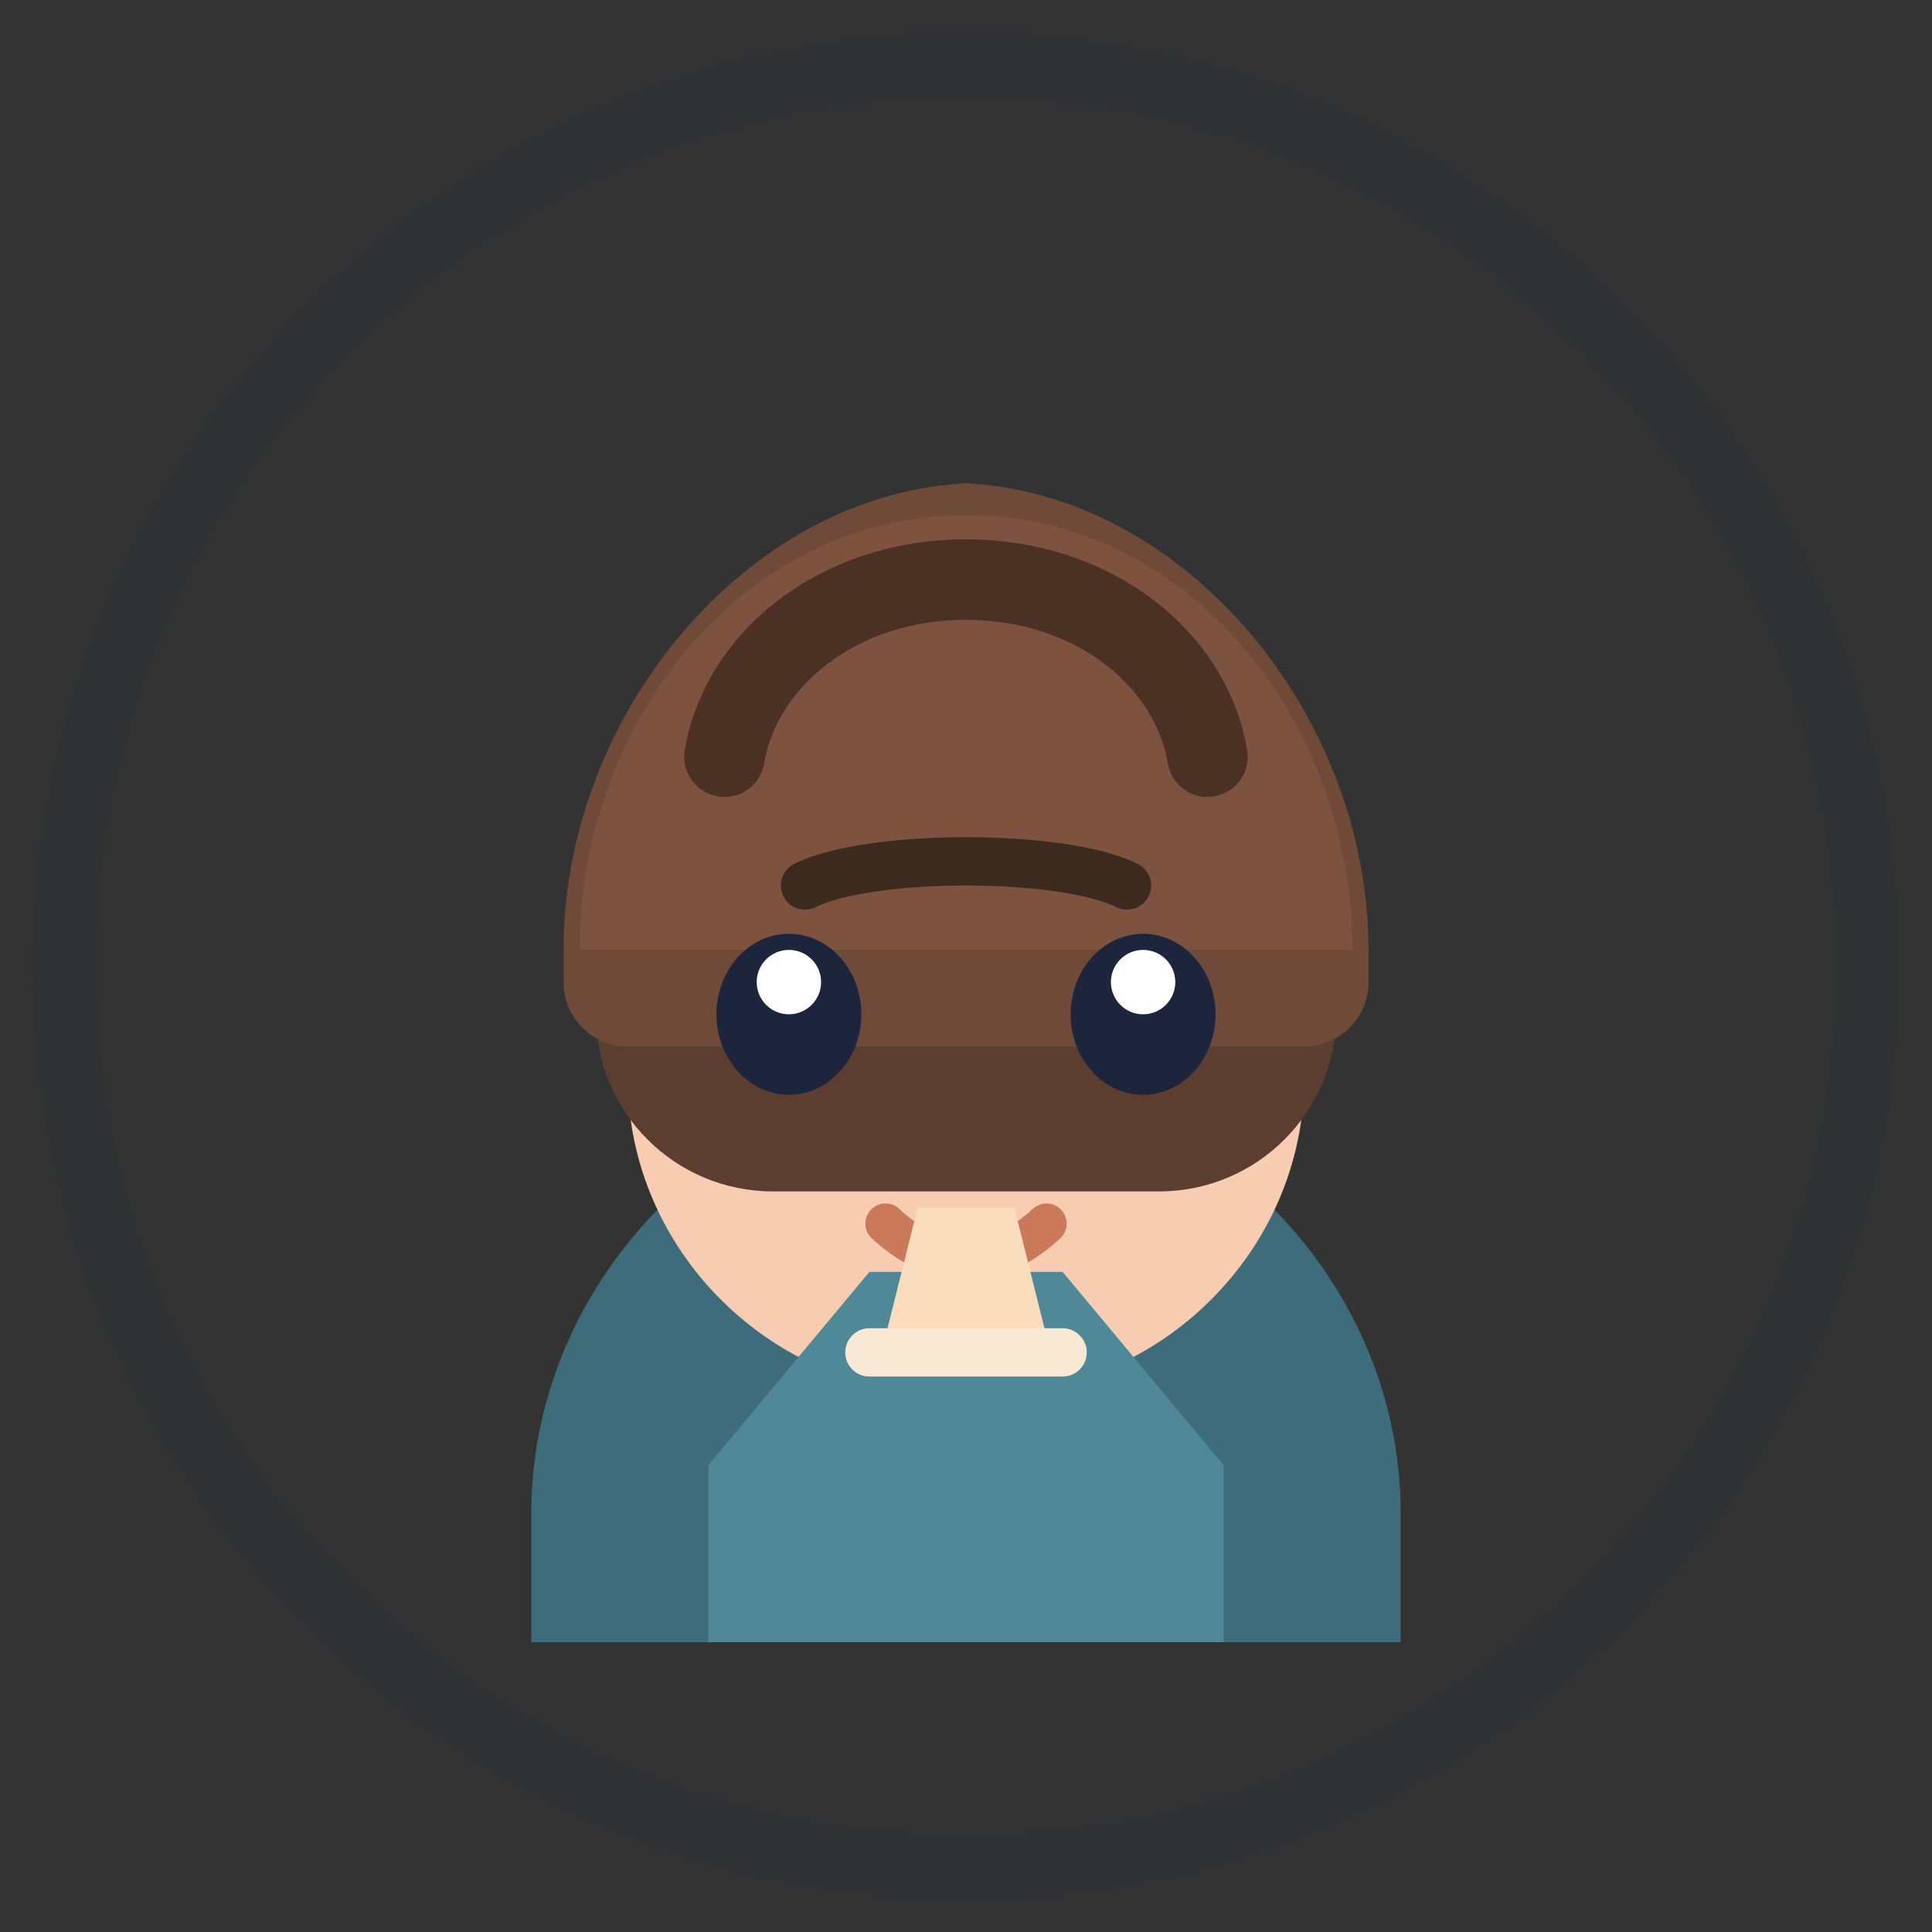 <svg width="240" height="240" viewBox="0 0 240 240" fill="none" xmlns="http://www.w3.org/2000/svg">
  <rect x="0" y="0" width="240" height="240" fill="#333333" stroke="none"/>
  <circle cx="120" cy="120" r="112" stroke="#1F2A44" stroke-width="8" stroke-opacity="0.12"/>
  <path d="M66 188C66 158.281 91.281 133 123 133H117C148.719 133 174 158.281 174 188V204H66V188Z" fill="#3E6C7B"/>
  <path d="M78 118C78 96.804 95.804 79 117 79H123C144.196 79 162 96.804 162 118V134C162 155.196 144.196 173 123 173H117C95.804 173 78 155.196 78 134V118Z" fill="#F7CCB0"/>
  <path d="M74 120C74 92 96 68 120 68C144 68 166 92 166 120V126C166 138.15 156.15 148 144 148H96C83.85 148 74 138.15 74 126V120Z" fill="#5B3E2F"/>
  <path d="M70 118C70 88 94 60 122 60H118C146 60 170 88 170 118V122C170 126.418 166.418 130 162 130H78C73.582 130 70 126.418 70 122V118Z" fill="#6F4A39"/>
  <path d="M120 64C92 64 72 90 72 118H168C168 90 148 64 120 64Z" fill="#7D533F"/>
  <path d="M90 94C92 82 104 72 120 72C136 72 148 82 150 94" stroke="#4A3124" stroke-width="10" stroke-linecap="round"/>
  <ellipse cx="98" cy="126" rx="9" ry="10" fill="#1D253C"/>
  <ellipse cx="142" cy="126" rx="9" ry="10" fill="#1D253C"/>
  <circle cx="98" cy="122" r="4" fill="white"/>
  <circle cx="142" cy="122" r="4" fill="white"/>
  <path d="M110 152C116.5 158 123.5 158 130 152" stroke="#CA7A59" stroke-width="5" stroke-linecap="round"/>
  <path d="M100 110C108 106 132 106 140 110" stroke="#3D2A1F" stroke-width="6" stroke-linecap="round"/>
  <path d="M88 182L108 158H132L152 182V204H88V182Z" fill="#4F8897"/>
  <path d="M114 150H126L130 166H110L114 150Z" fill="#F9DDBD"/>
  <path d="M108 168H132" stroke="#F8E8D4" stroke-width="6" stroke-linecap="round"/>
</svg>
